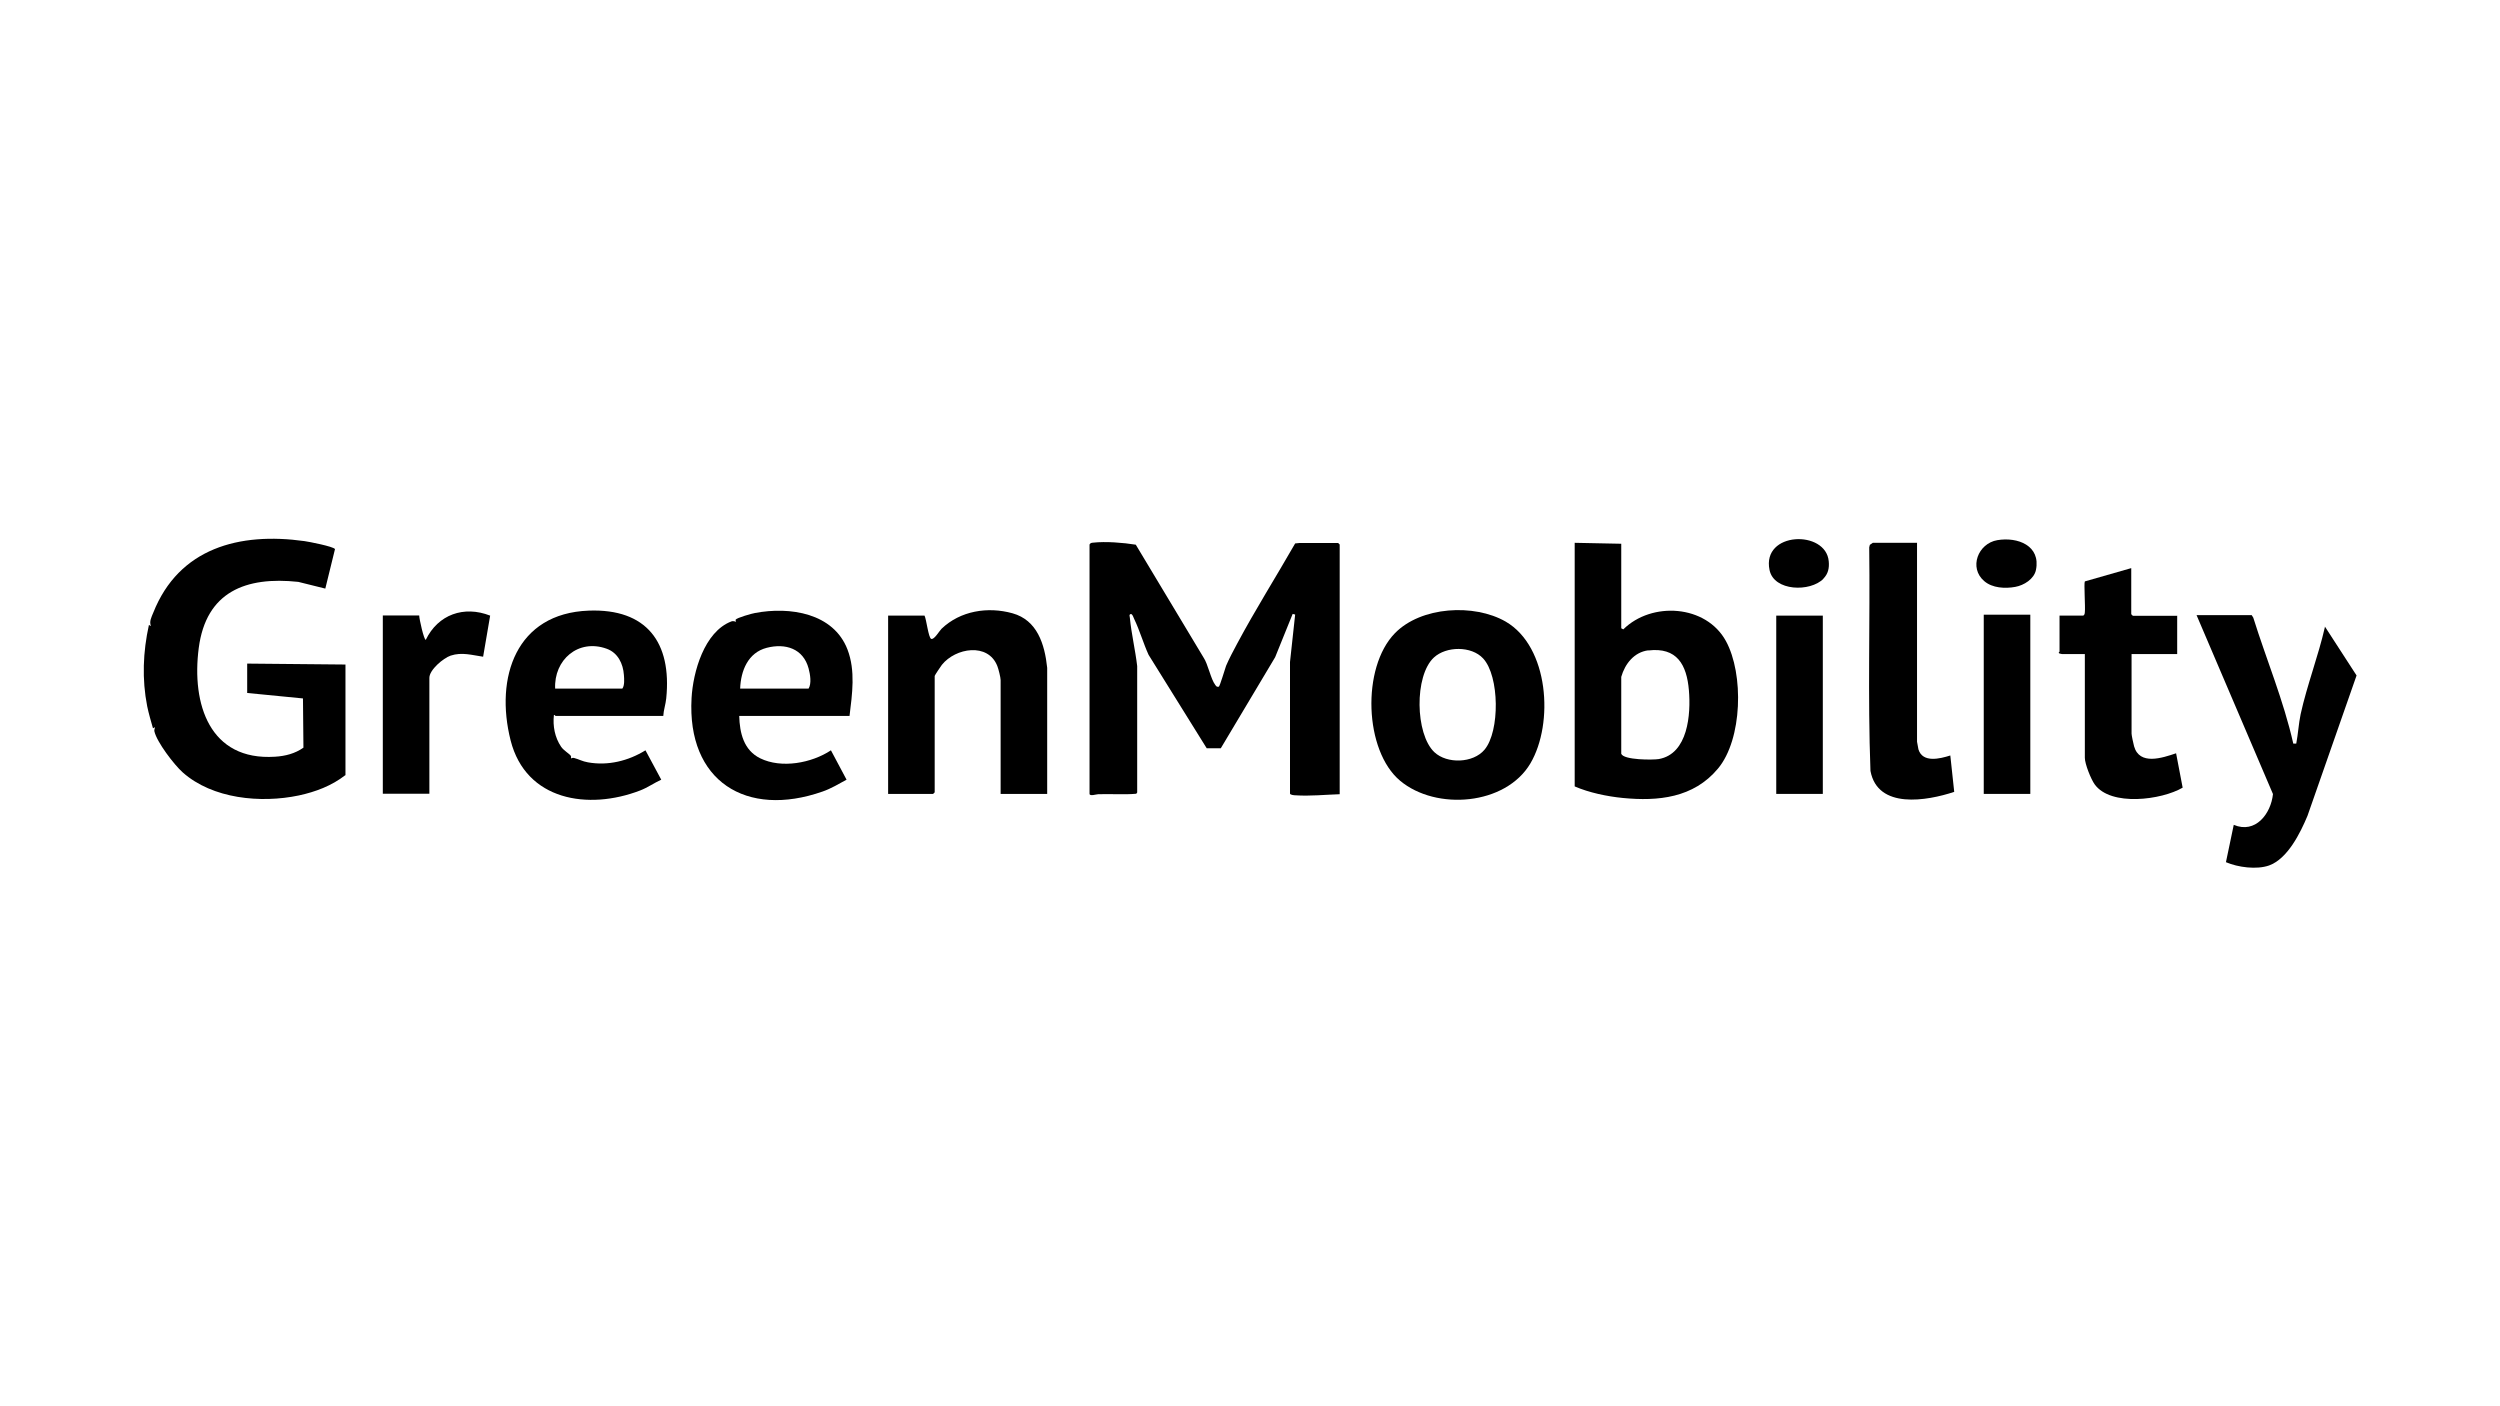 <?xml version="1.0" encoding="UTF-8"?>
<svg id="Layer_1" data-name="Layer 1" xmlns="http://www.w3.org/2000/svg" viewBox="0 0 160 90">
  <path d="M69.74,34.83c.06-.09.13-.09.22-.1.81-.09,1.92,0,2.73.13l4.33,7.21c.3.44.46,1.38.76,1.77.07.09.09.13.22.11.07-.01.4-1.16.47-1.34.21-.49.46-.95.71-1.42,1.16-2.17,2.49-4.28,3.71-6.41.09,0,.21-.03.29-.03h2.46l.1.1v15.98c-.92.03-1.9.13-2.82.07-.08,0-.34-.02-.36-.11v-8.42s.33-3.04.33-3.04l-.16-.04-1.12,2.77-3.48,5.83h-.9s-3.72-5.98-3.72-5.98c-.33-.72-.57-1.56-.91-2.27-.04-.08-.13-.38-.24-.34-.12.04-.05.16-.05.23.1,1.04.35,2.07.47,3.1v8.09s-.06.08-.06.08c-.8.07-1.63,0-2.44.03-.11,0-.55.15-.55-.03v-15.94Z" style="fill: currentColor"/>
  <path d="M22.1,49.61c-.87.68-1.91,1.07-2.98,1.3-2.43.51-5.52.22-7.43-1.48-.54-.48-1.66-1.94-1.81-2.63-.02-.1.03-.17.04-.26l-.13.07c-.13-.46-.27-.93-.37-1.41-.34-1.73-.27-3.48.11-5.2l.13.07c-.12-.29.03-.57.15-.86,1.64-4.14,5.52-5.16,9.67-4.58.29.04,1.84.34,1.96.51l-.62,2.53-1.73-.43c-3.36-.36-5.9.63-6.37,4.23s.7,7.23,4.88,6.96c.66-.04,1.28-.2,1.82-.58l-.03-3.15-3.57-.35v-1.88l6.29.06v7.1Z" style="fill: currentColor"/>
  <path d="M103.76,34.8v5.41l.13.07c1.82-1.8,5.3-1.58,6.57.75,1.15,2.1,1.06,6.28-.51,8.16s-3.83,2.1-6.09,1.88c-1.01-.1-2.16-.34-3.08-.74v-15.59l2.98.06ZM105.5,41.62c-.91.11-1.5.86-1.74,1.7v4.92c.15.41,2.03.4,2.4.34,1.88-.33,2.06-2.88,1.93-4.4-.14-1.65-.77-2.77-2.6-2.55Z" style="fill: currentColor"/>
  <path d="M89.27,40.53c1.67-1.72,5.07-1.91,7.09-.75,2.78,1.61,3.09,6.52,1.59,9.07-1.59,2.7-6.04,3.04-8.34,1.12s-2.48-7.24-.34-9.44ZM94.92,42.14c-.75-.81-2.36-.79-3.15-.06-1.26,1.16-1.2,4.9.03,6.06.81.76,2.48.71,3.21-.16.99-1.18.96-4.71-.09-5.84Z" style="fill: currentColor"/>
  <path d="M59.17,39.4c.12.23.25,1.43.43,1.49.19.06.51-.5.66-.65,1.2-1.15,2.96-1.43,4.54-.99s2.06,1.97,2.22,3.49v8.07s-2.98,0-2.98,0v-7.29c0-.16-.14-.72-.21-.89-.59-1.52-2.68-1.17-3.55-.08-.07.09-.46.67-.46.71v7.45l-.1.1h-2.88v-11.41h2.33Z" style="fill: currentColor"/>
  <path d="M35.55,45.82s-.05-.08-.1-.06c-.08.71.06,1.44.46,2.03.16.24.52.44.62.58.04.05,0,.16.02.17,0,0,.1-.06.19-.03.31.08.53.22.89.28,1.28.23,2.58-.09,3.68-.77l1.01,1.88c-.46.21-.88.51-1.35.69-3.32,1.28-7.31.65-8.29-3.2-1.02-4.04.35-8.14,5-8.31,3.71-.14,5.32,2.04,4.96,5.61-.04.4-.17.75-.19,1.13h-6.9ZM35.52,44.07h4.31c.15-.19.12-.62.1-.87-.05-.72-.38-1.42-1.1-1.68-1.82-.66-3.39.71-3.3,2.56Z" style="fill: currentColor"/>
  <path d="M47.31,45.82c.03,1.1.29,2.19,1.34,2.71,1.36.67,3.29.31,4.53-.51l1,1.88c-.5.27-.99.57-1.54.76-4.88,1.71-8.68-.67-8.38-5.98.09-1.66.81-4.25,2.55-4.91.15-.05.27.03.3.02,0,0-.05-.1-.03-.13.07-.12,1.05-.4,1.25-.43,2.22-.42,5.01,0,5.91,2.34.52,1.36.3,2.85.13,4.25h-7.06ZM47.38,44.07h4.37c.2-.33.1-.92,0-1.29-.34-1.27-1.48-1.63-2.68-1.32s-1.66,1.47-1.7,2.61Z" style="fill: currentColor"/>
  <path d="M139.34,39.4v2.46h-2.92v5.09c0,.12.12.66.16.81.35,1.24,1.8.75,2.69.45l.42,2.2c-1.35.79-4.6,1.22-5.63-.21-.24-.33-.63-1.31-.63-1.7v-6.64h-1.46s-.18-.03-.2-.06c-.04-.05.04-.08.04-.1v-2.3h1.52c.09-.06.09-.13.1-.22.04-.32-.07-1.86,0-1.97l2.97-.85v2.95l.1.1h2.82Z" style="fill: currentColor"/>
  <path d="M122.69,34.73v12.74s.08.44.09.49c.27.88,1.38.6,2.04.39l.25,2.33c-1.75.58-4.9,1.13-5.36-1.34-.18-4.76-.02-9.54-.08-14.31l.04-.16s.18-.13.19-.13h2.82Z" style="fill: currentColor"/>
  <path d="M26.83,39.4c0,.2.3,1.56.42,1.55.78-1.62,2.44-2.21,4.12-1.55l-.45,2.63c-.7-.1-1.36-.31-2.08-.07-.47.16-1.36.91-1.36,1.42v7.42h-2.98v-11.41h2.33Z" style="fill: currentColor"/>
  <rect x="126.96" y="39.34" width="2.98" height="11.47" style="fill: currentColor"/>
  <rect x="113.68" y="39.4" width="2.98" height="11.41" style="fill: currentColor"/>
  <path d="M127.83,34.57c1.3-.22,2.79.35,2.47,1.91-.12.58-.77.98-1.32,1.08-.65.12-1.47.08-1.99-.37-1-.85-.4-2.41.84-2.62Z" style="fill: currentColor"/>
  <path d="M116.7,37.04c-.84.86-3.17.81-3.45-.56-.51-2.47,3.62-2.59,3.79-.55.04.43-.04.8-.35,1.11Z" style="fill: currentColor"/>
  <path d="M148.79,40.11s0,.03,0,.04c-.42,1.84-1.15,3.73-1.55,5.56-.13.62-.16,1.26-.28,1.88h-.19c-.62-2.76-1.72-5.37-2.56-8.06l-.1-.16h-3.53s4.89,11.45,4.89,11.45c-.13,1.26-1.12,2.56-2.51,1.97l-.5,2.39c.77.33,1.96.49,2.76.21,1.19-.43,2-2.08,2.46-3.18l3.14-8.98-2.02-3.12Z" style="fill: currentColor"/>
</svg>